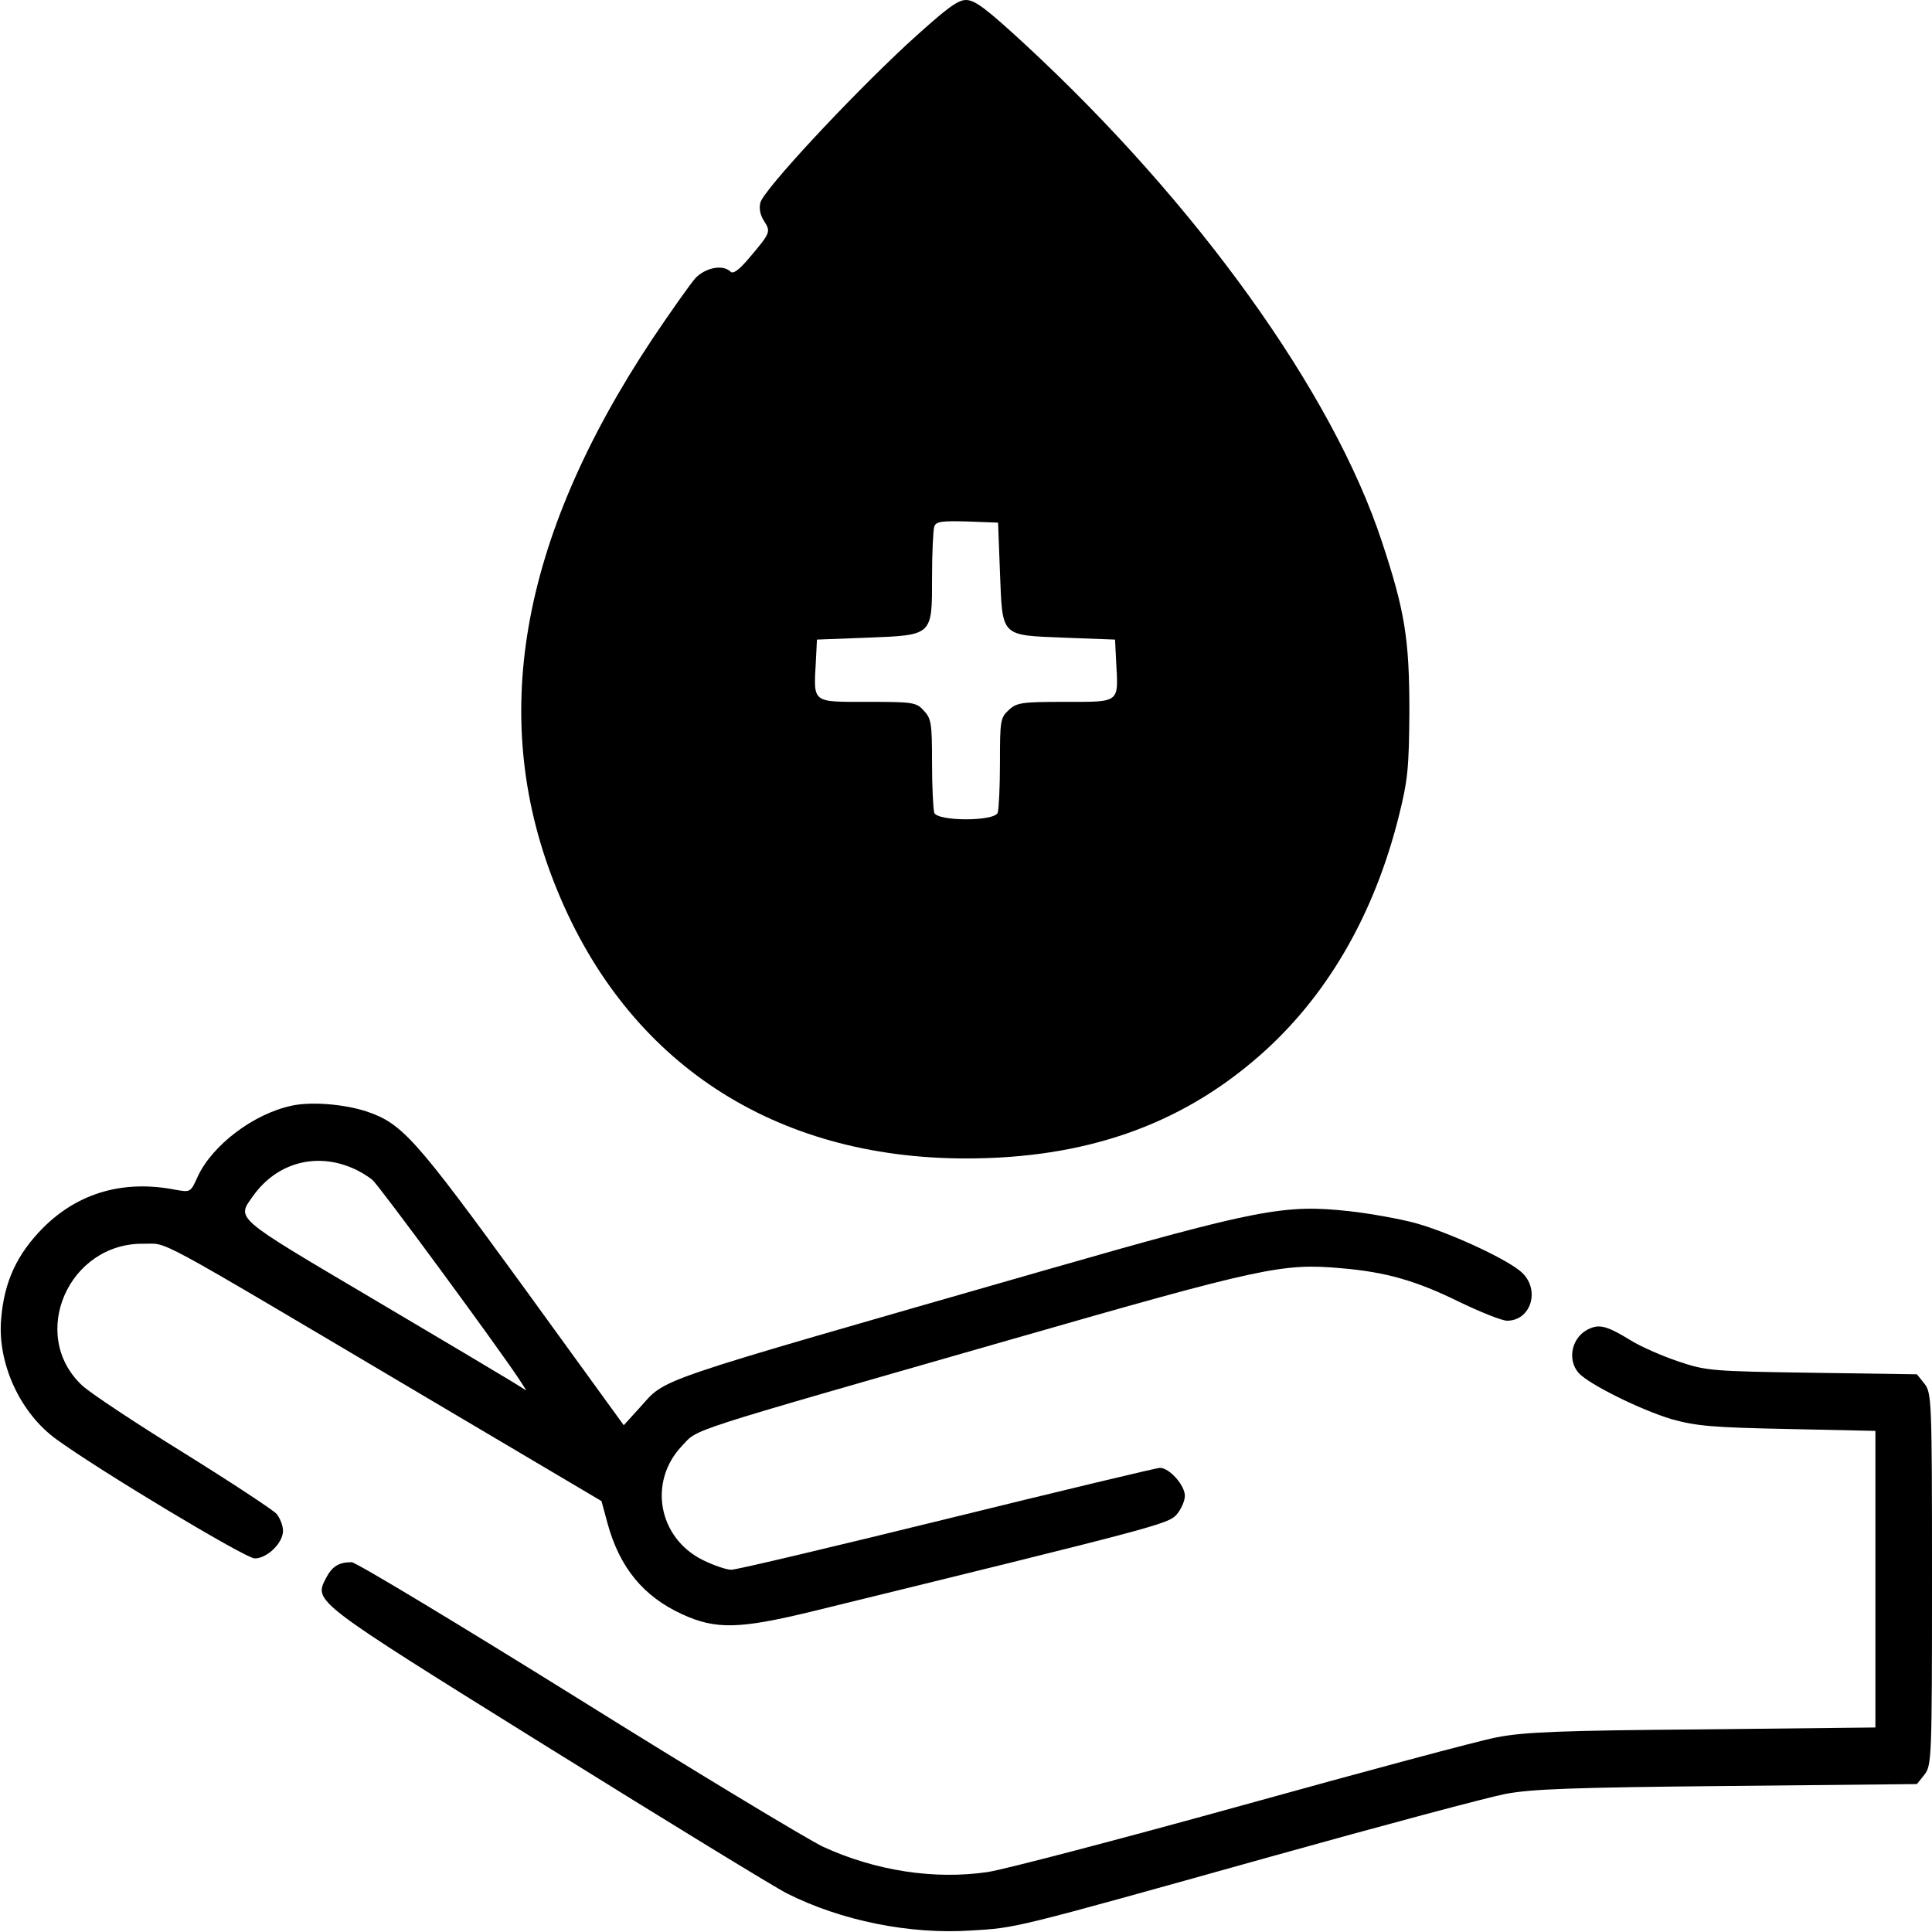 <?xml version="1.0" standalone="no"?>
<!DOCTYPE svg PUBLIC "-//W3C//DTD SVG 20010904//EN"
 "http://www.w3.org/TR/2001/REC-SVG-20010904/DTD/svg10.dtd">
<svg version="1.0" xmlns="http://www.w3.org/2000/svg"
 width="512pt" height="512pt" viewBox="0 0 512 512"
 preserveAspectRatio="xMidYMid meet">

<g transform="translate(0,512) scale(0.1,-0.1)"
fill="#000000" stroke="none">
<path d="M2404 5003 c-158 -147 -380 -386 -389 -420 -4 -16 0 -34 10 -49 18
-28 17 -31 -39 -97 -27 -32 -43 -44 -50 -37 -20 20 -66 11 -93 -17 -14 -16
-65 -88 -114 -161 -354 -533 -437 -1013 -252 -1462 187 -456 574 -710 1083
-710 314 0 565 87 774 269 180 156 307 374 373 638 24 96 27 128 28 278 0 192
-12 266 -73 450 -130 395 -490 896 -945 1317 -102 94 -133 118 -157 118 -23 0
-54 -24 -156 -117z m246 -1400 c7 -173 0 -166 173 -173 l132 -5 3 -60 c6 -109
11 -105 -135 -105 -116 0 -129 -2 -150 -22 -22 -20 -23 -29 -23 -139 0 -65 -3
-124 -6 -133 -9 -23 -159 -23 -168 0 -3 9 -6 68 -6 132 0 105 -2 118 -22 139
-20 22 -29 23 -150 23 -147 0 -142 -4 -136 105 l3 60 131 5 c177 7 174 4 174
161 0 64 3 125 6 134 5 13 20 15 88 13 l81 -3 5 -132z"/>
<path d="M774 2190 c-101 -21 -211 -104 -250 -188 -19 -42 -19 -42 -59 -35
-138 27 -258 -8 -351 -101 -69 -70 -103 -142 -111 -242 -10 -117 50 -248 146
-318 114 -83 502 -316 526 -316 33 0 75 41 75 73 0 14 -8 34 -17 45 -10 11
-121 84 -248 163 -126 78 -247 158 -268 178 -142 134 -35 378 164 375 67 -1 7
32 723 -392 l490 -290 16 -59 c32 -117 95 -194 198 -241 89 -41 152 -39 342 7
918 225 945 232 968 257 12 14 22 36 22 50 0 28 -41 74 -66 74 -9 0 -263 -61
-564 -135 -301 -74 -558 -135 -572 -135 -13 0 -48 12 -76 26 -118 59 -145 208
-54 303 44 46 -8 29 867 280 672 193 724 204 880 190 118 -10 198 -33 312 -89
56 -27 113 -50 127 -50 62 0 88 79 41 126 -34 34 -191 107 -285 133 -41 11
-119 25 -172 31 -173 19 -240 7 -808 -156 -1072 -308 -1000 -283 -1077 -367
l-40 -44 -269 371 c-284 390 -318 429 -414 461 -59 19 -145 26 -196 15z m161
-166 c17 -7 40 -21 52 -31 18 -15 337 -449 390 -530 l18 -28 -37 23 c-21 13
-189 113 -375 223 -367 217 -356 208 -312 270 62 87 166 116 264 73z"/>
<path d="M4215 1600 c-49 -19 -64 -82 -31 -119 28 -30 163 -97 246 -122 65
-18 107 -22 308 -26 l232 -5 0 -393 0 -393 -457 -5 c-376 -3 -474 -7 -546 -21
-48 -9 -353 -91 -677 -181 -325 -90 -627 -169 -672 -176 -141 -21 -298 3 -437
67 -40 19 -334 196 -651 394 -318 198 -587 360 -598 360 -34 0 -52 -11 -68
-42 -32 -63 -39 -58 586 -447 318 -198 604 -373 636 -389 143 -72 325 -109
488 -98 120 7 108 4 791 195 297 83 578 158 625 167 70 13 177 17 588 21 l502
5 20 25 c19 25 20 41 20 518 0 477 -1 493 -20 518 l-20 25 -277 4 c-266 4
-281 5 -355 30 -42 14 -99 39 -125 55 -60 37 -82 44 -108 33z"/>
</g>
</svg>
